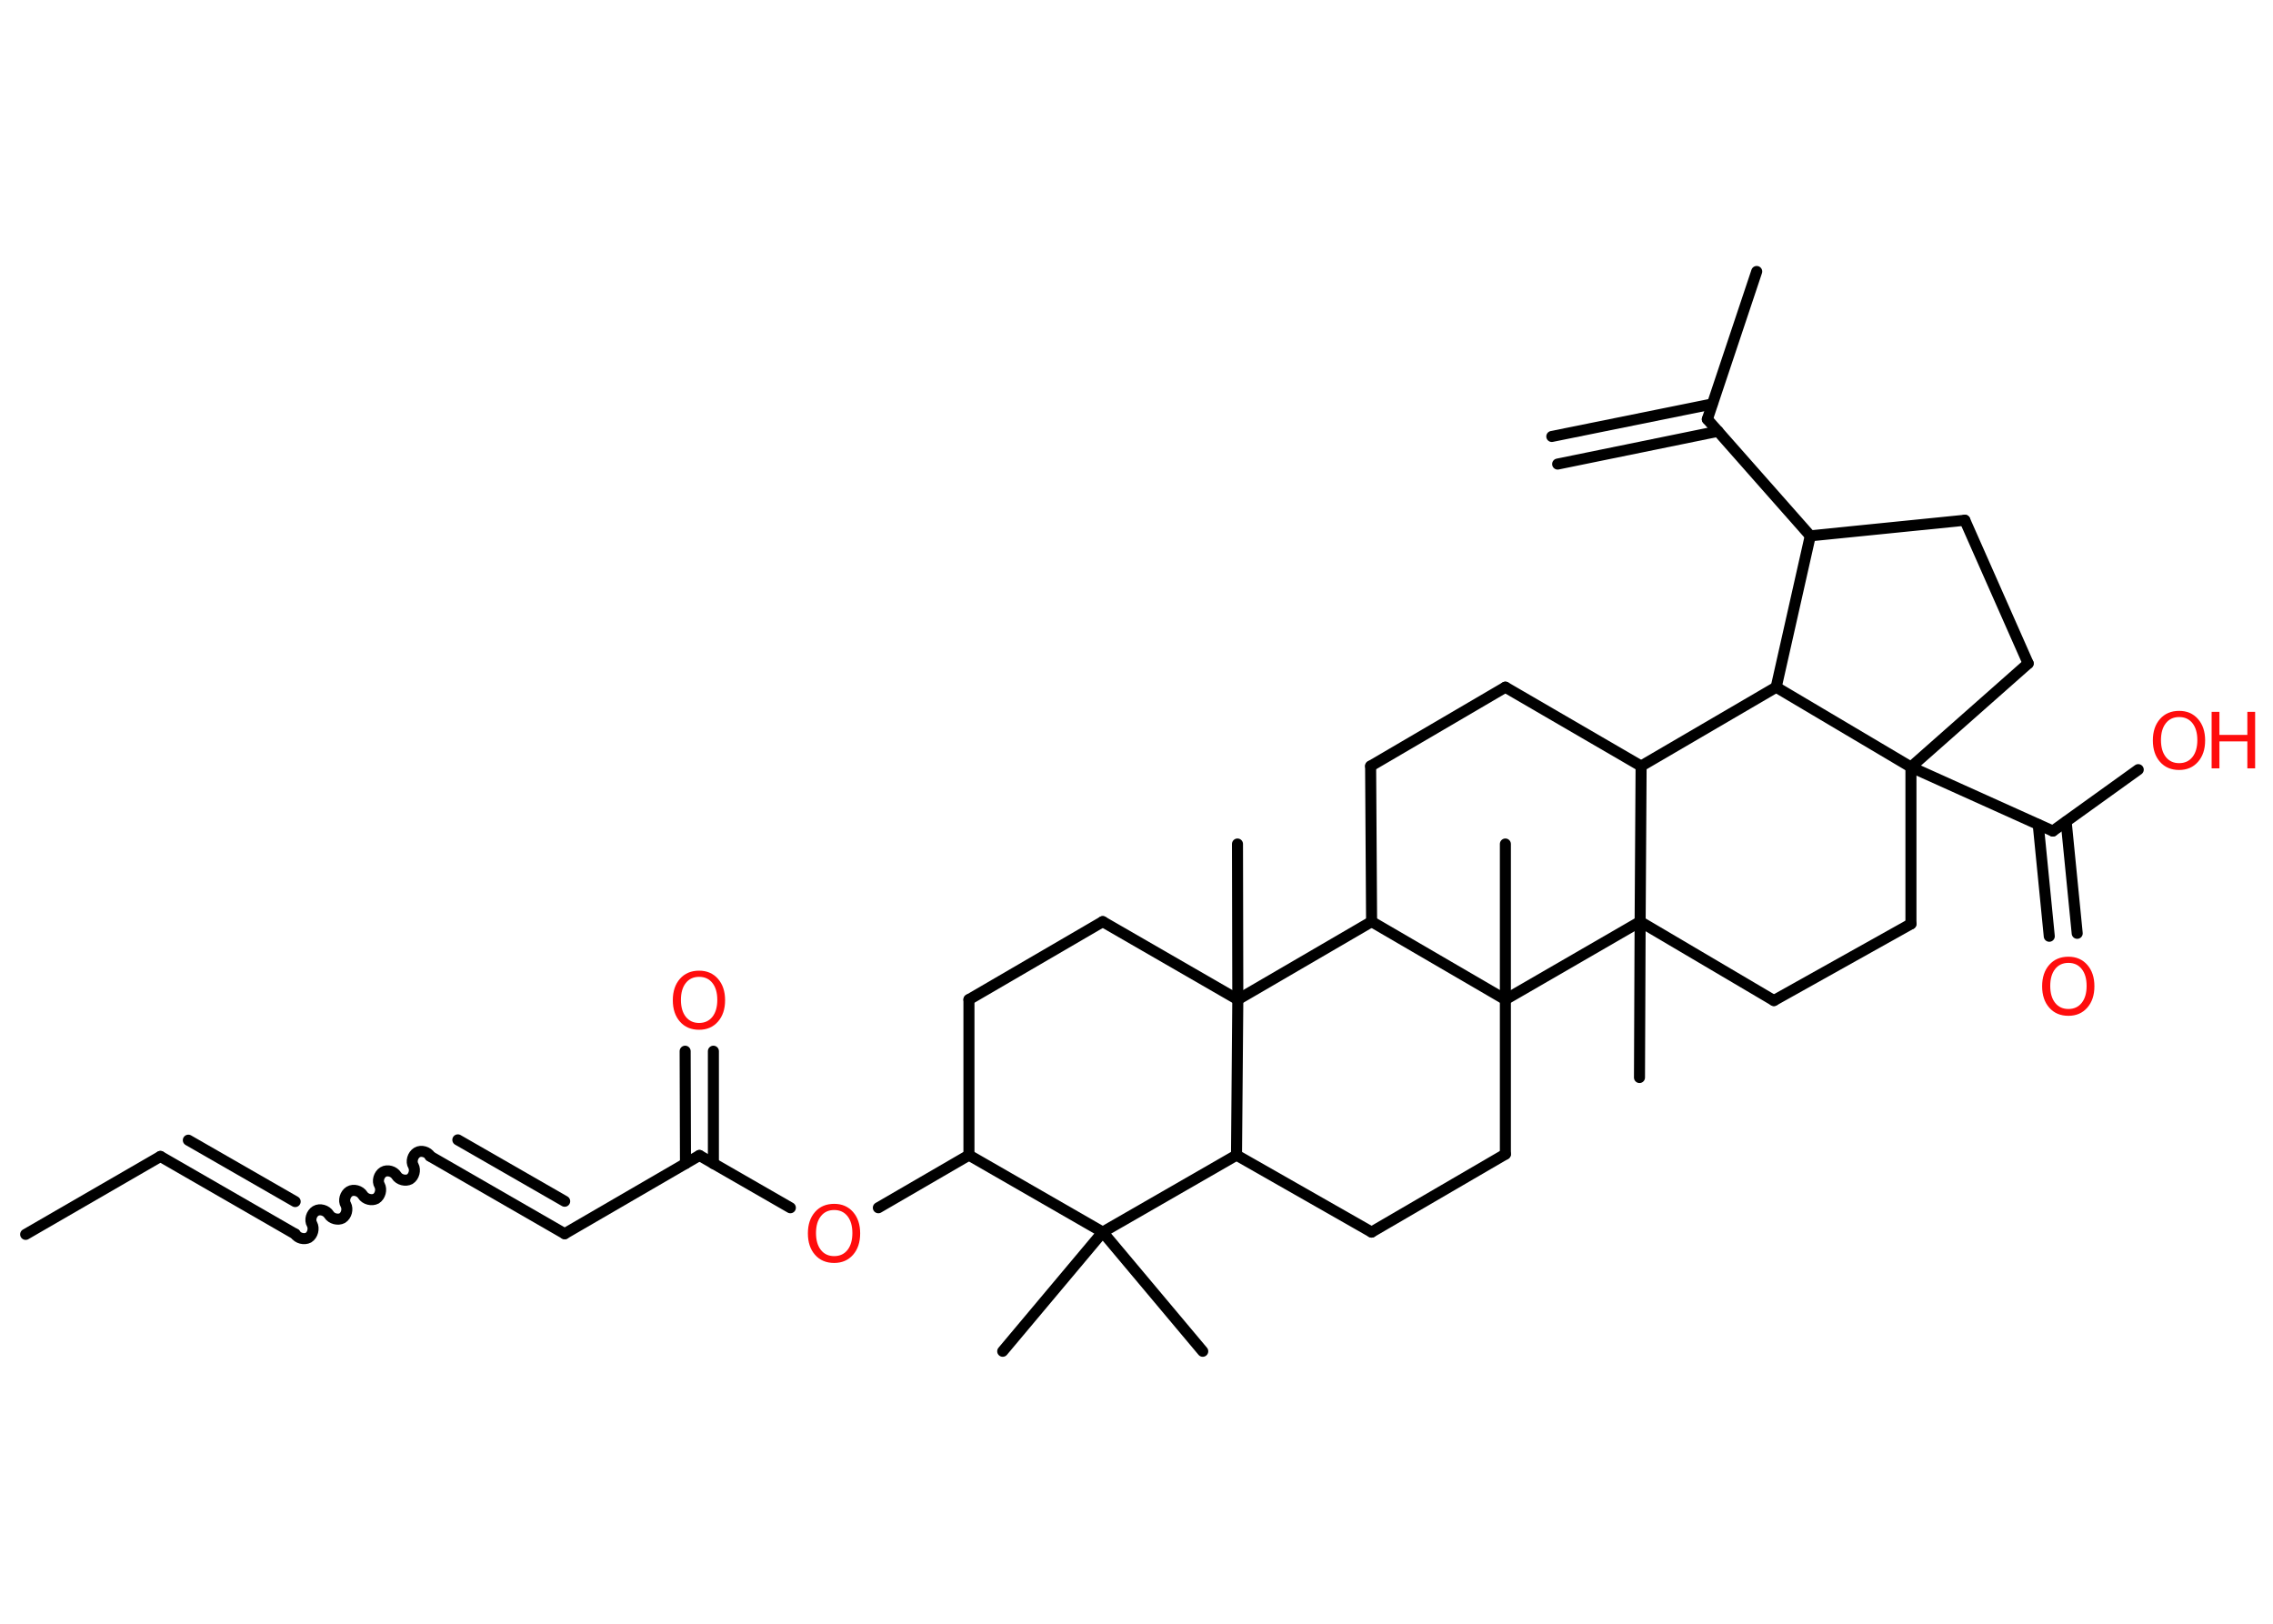 <?xml version='1.0' encoding='UTF-8'?>
<!DOCTYPE svg PUBLIC "-//W3C//DTD SVG 1.1//EN" "http://www.w3.org/Graphics/SVG/1.1/DTD/svg11.dtd">
<svg version='1.2' xmlns='http://www.w3.org/2000/svg' xmlns:xlink='http://www.w3.org/1999/xlink' width='70.0mm' height='50.0mm' viewBox='0 0 70.0 50.0'>
  <desc>Generated by the Chemistry Development Kit (http://github.com/cdk)</desc>
  <g stroke-linecap='round' stroke-linejoin='round' stroke='#000000' stroke-width='.34' fill='#FF0D0D'>
    <rect x='.0' y='.0' width='70.0' height='50.0' fill='#FFFFFF' stroke='none'/>
    <g id='mol1' class='mol'>
      <g id='mol1bnd1' class='bond'>
        <line x1='47.79' y1='13.44' x2='52.73' y2='12.44'/>
        <line x1='47.97' y1='14.29' x2='52.91' y2='13.28'/>
      </g>
      <line id='mol1bnd2' class='bond' x1='52.58' y1='12.91' x2='54.1' y2='8.36'/>
      <line id='mol1bnd3' class='bond' x1='52.58' y1='12.91' x2='55.75' y2='16.5'/>
      <line id='mol1bnd4' class='bond' x1='55.75' y1='16.5' x2='60.51' y2='16.02'/>
      <line id='mol1bnd5' class='bond' x1='60.51' y1='16.02' x2='62.46' y2='20.43'/>
      <line id='mol1bnd6' class='bond' x1='62.46' y1='20.43' x2='58.85' y2='23.62'/>
      <line id='mol1bnd7' class='bond' x1='58.85' y1='23.62' x2='63.22' y2='25.59'/>
      <g id='mol1bnd8' class='bond'>
        <line x1='63.63' y1='25.3' x2='63.97' y2='28.74'/>
        <line x1='62.77' y1='25.39' x2='63.11' y2='28.83'/>
      </g>
      <line id='mol1bnd9' class='bond' x1='63.22' y1='25.59' x2='65.85' y2='23.7'/>
      <line id='mol1bnd10' class='bond' x1='58.85' y1='23.62' x2='58.85' y2='28.45'/>
      <line id='mol1bnd11' class='bond' x1='58.85' y1='28.45' x2='54.63' y2='30.81'/>
      <line id='mol1bnd12' class='bond' x1='54.63' y1='30.81' x2='50.51' y2='28.38'/>
      <line id='mol1bnd13' class='bond' x1='50.51' y1='28.38' x2='50.49' y2='33.18'/>
      <line id='mol1bnd14' class='bond' x1='50.51' y1='28.38' x2='50.54' y2='23.59'/>
      <line id='mol1bnd15' class='bond' x1='50.54' y1='23.59' x2='46.36' y2='21.16'/>
      <line id='mol1bnd16' class='bond' x1='46.36' y1='21.16' x2='42.21' y2='23.59'/>
      <line id='mol1bnd17' class='bond' x1='42.21' y1='23.59' x2='42.24' y2='28.38'/>
      <line id='mol1bnd18' class='bond' x1='42.24' y1='28.38' x2='38.12' y2='30.78'/>
      <line id='mol1bnd19' class='bond' x1='38.12' y1='30.78' x2='38.11' y2='25.99'/>
      <line id='mol1bnd20' class='bond' x1='38.12' y1='30.78' x2='33.96' y2='28.38'/>
      <line id='mol1bnd21' class='bond' x1='33.96' y1='28.38' x2='29.84' y2='30.78'/>
      <line id='mol1bnd22' class='bond' x1='29.84' y1='30.78' x2='29.84' y2='35.57'/>
      <line id='mol1bnd23' class='bond' x1='29.84' y1='35.57' x2='27.05' y2='37.19'/>
      <line id='mol1bnd24' class='bond' x1='24.34' y1='37.19' x2='21.54' y2='35.58'/>
      <g id='mol1bnd25' class='bond'>
        <line x1='21.11' y1='35.83' x2='21.1' y2='32.37'/>
        <line x1='21.97' y1='35.83' x2='21.97' y2='32.37'/>
      </g>
      <line id='mol1bnd26' class='bond' x1='21.54' y1='35.58' x2='17.39' y2='37.99'/>
      <g id='mol1bnd27' class='bond'>
        <line x1='17.39' y1='37.99' x2='13.24' y2='35.6'/>
        <line x1='17.39' y1='36.99' x2='14.1' y2='35.1'/>
      </g>
      <path id='mol1bnd28' class='bond' d='M9.09 38.0c.08 .13 .28 .18 .41 .11c.13 -.08 .18 -.28 .11 -.41c-.08 -.13 -.02 -.33 .11 -.41c.13 -.08 .33 -.02 .41 .11c.08 .13 .28 .18 .41 .11c.13 -.08 .18 -.28 .11 -.41c-.08 -.13 -.02 -.33 .11 -.41c.13 -.08 .33 -.02 .41 .11c.08 .13 .28 .18 .41 .11c.13 -.08 .18 -.28 .11 -.41c-.08 -.13 -.02 -.33 .11 -.41c.13 -.08 .33 -.02 .41 .11c.08 .13 .28 .18 .41 .11c.13 -.08 .18 -.28 .11 -.41c-.08 -.13 -.02 -.33 .11 -.41c.13 -.08 .33 -.02 .41 .11' fill='none' stroke='#000000' stroke-width='.34'/>
      <g id='mol1bnd29' class='bond'>
        <line x1='9.09' y1='38.0' x2='4.94' y2='35.61'/>
        <line x1='9.09' y1='37.0' x2='5.8' y2='35.11'/>
      </g>
      <line id='mol1bnd30' class='bond' x1='4.94' y1='35.61' x2='.79' y2='38.01'/>
      <line id='mol1bnd31' class='bond' x1='29.84' y1='35.57' x2='33.96' y2='37.94'/>
      <line id='mol1bnd32' class='bond' x1='33.96' y1='37.94' x2='30.88' y2='41.61'/>
      <line id='mol1bnd33' class='bond' x1='33.96' y1='37.94' x2='37.04' y2='41.61'/>
      <line id='mol1bnd34' class='bond' x1='33.96' y1='37.94' x2='38.08' y2='35.57'/>
      <line id='mol1bnd35' class='bond' x1='38.12' y1='30.78' x2='38.08' y2='35.57'/>
      <line id='mol1bnd36' class='bond' x1='38.08' y1='35.57' x2='42.24' y2='37.94'/>
      <line id='mol1bnd37' class='bond' x1='42.24' y1='37.94' x2='46.36' y2='35.54'/>
      <line id='mol1bnd38' class='bond' x1='46.36' y1='35.54' x2='46.36' y2='30.78'/>
      <line id='mol1bnd39' class='bond' x1='42.24' y1='28.38' x2='46.36' y2='30.78'/>
      <line id='mol1bnd40' class='bond' x1='50.51' y1='28.38' x2='46.36' y2='30.78'/>
      <line id='mol1bnd41' class='bond' x1='46.36' y1='30.78' x2='46.36' y2='25.99'/>
      <line id='mol1bnd42' class='bond' x1='50.54' y1='23.59' x2='54.7' y2='21.16'/>
      <line id='mol1bnd43' class='bond' x1='55.75' y1='16.5' x2='54.7' y2='21.16'/>
      <line id='mol1bnd44' class='bond' x1='58.85' y1='23.62' x2='54.7' y2='21.16'/>
      <path id='mol1atm9' class='atom' d='M63.7 29.65q-.26 .0 -.41 .19q-.15 .19 -.15 .52q.0 .33 .15 .52q.15 .19 .41 .19q.26 .0 .41 -.19q.15 -.19 .15 -.52q.0 -.33 -.15 -.52q-.15 -.19 -.41 -.19zM63.7 29.46q.36 .0 .58 .25q.22 .25 .22 .66q.0 .41 -.22 .66q-.22 .25 -.58 .25q-.37 .0 -.59 -.25q-.22 -.25 -.22 -.66q.0 -.41 .22 -.66q.22 -.25 .59 -.25z' stroke='none'/>
      <g id='mol1atm10' class='atom'>
        <path d='M67.11 22.08q-.26 .0 -.41 .19q-.15 .19 -.15 .52q.0 .33 .15 .52q.15 .19 .41 .19q.26 .0 .41 -.19q.15 -.19 .15 -.52q.0 -.33 -.15 -.52q-.15 -.19 -.41 -.19zM67.11 21.89q.36 .0 .58 .25q.22 .25 .22 .66q.0 .41 -.22 .66q-.22 .25 -.58 .25q-.37 .0 -.59 -.25q-.22 -.25 -.22 -.66q.0 -.41 .22 -.66q.22 -.25 .59 -.25z' stroke='none'/>
        <path d='M68.11 21.92h.24v.71h.86v-.71h.24v1.74h-.24v-.83h-.86v.83h-.24v-1.74z' stroke='none'/>
      </g>
      <path id='mol1atm24' class='atom' d='M25.69 37.26q-.26 .0 -.41 .19q-.15 .19 -.15 .52q.0 .33 .15 .52q.15 .19 .41 .19q.26 .0 .41 -.19q.15 -.19 .15 -.52q.0 -.33 -.15 -.52q-.15 -.19 -.41 -.19zM25.69 37.07q.36 .0 .58 .25q.22 .25 .22 .66q.0 .41 -.22 .66q-.22 .25 -.58 .25q-.37 .0 -.59 -.25q-.22 -.25 -.22 -.66q.0 -.41 .22 -.66q.22 -.25 .59 -.25z' stroke='none'/>
      <path id='mol1atm26' class='atom' d='M21.53 30.08q-.26 .0 -.41 .19q-.15 .19 -.15 .52q.0 .33 .15 .52q.15 .19 .41 .19q.26 .0 .41 -.19q.15 -.19 .15 -.52q.0 -.33 -.15 -.52q-.15 -.19 -.41 -.19zM21.53 29.89q.36 .0 .58 .25q.22 .25 .22 .66q.0 .41 -.22 .66q-.22 .25 -.58 .25q-.37 .0 -.59 -.25q-.22 -.25 -.22 -.66q.0 -.41 .22 -.66q.22 -.25 .59 -.25z' stroke='none'/>
    </g>
  </g>
</svg>
